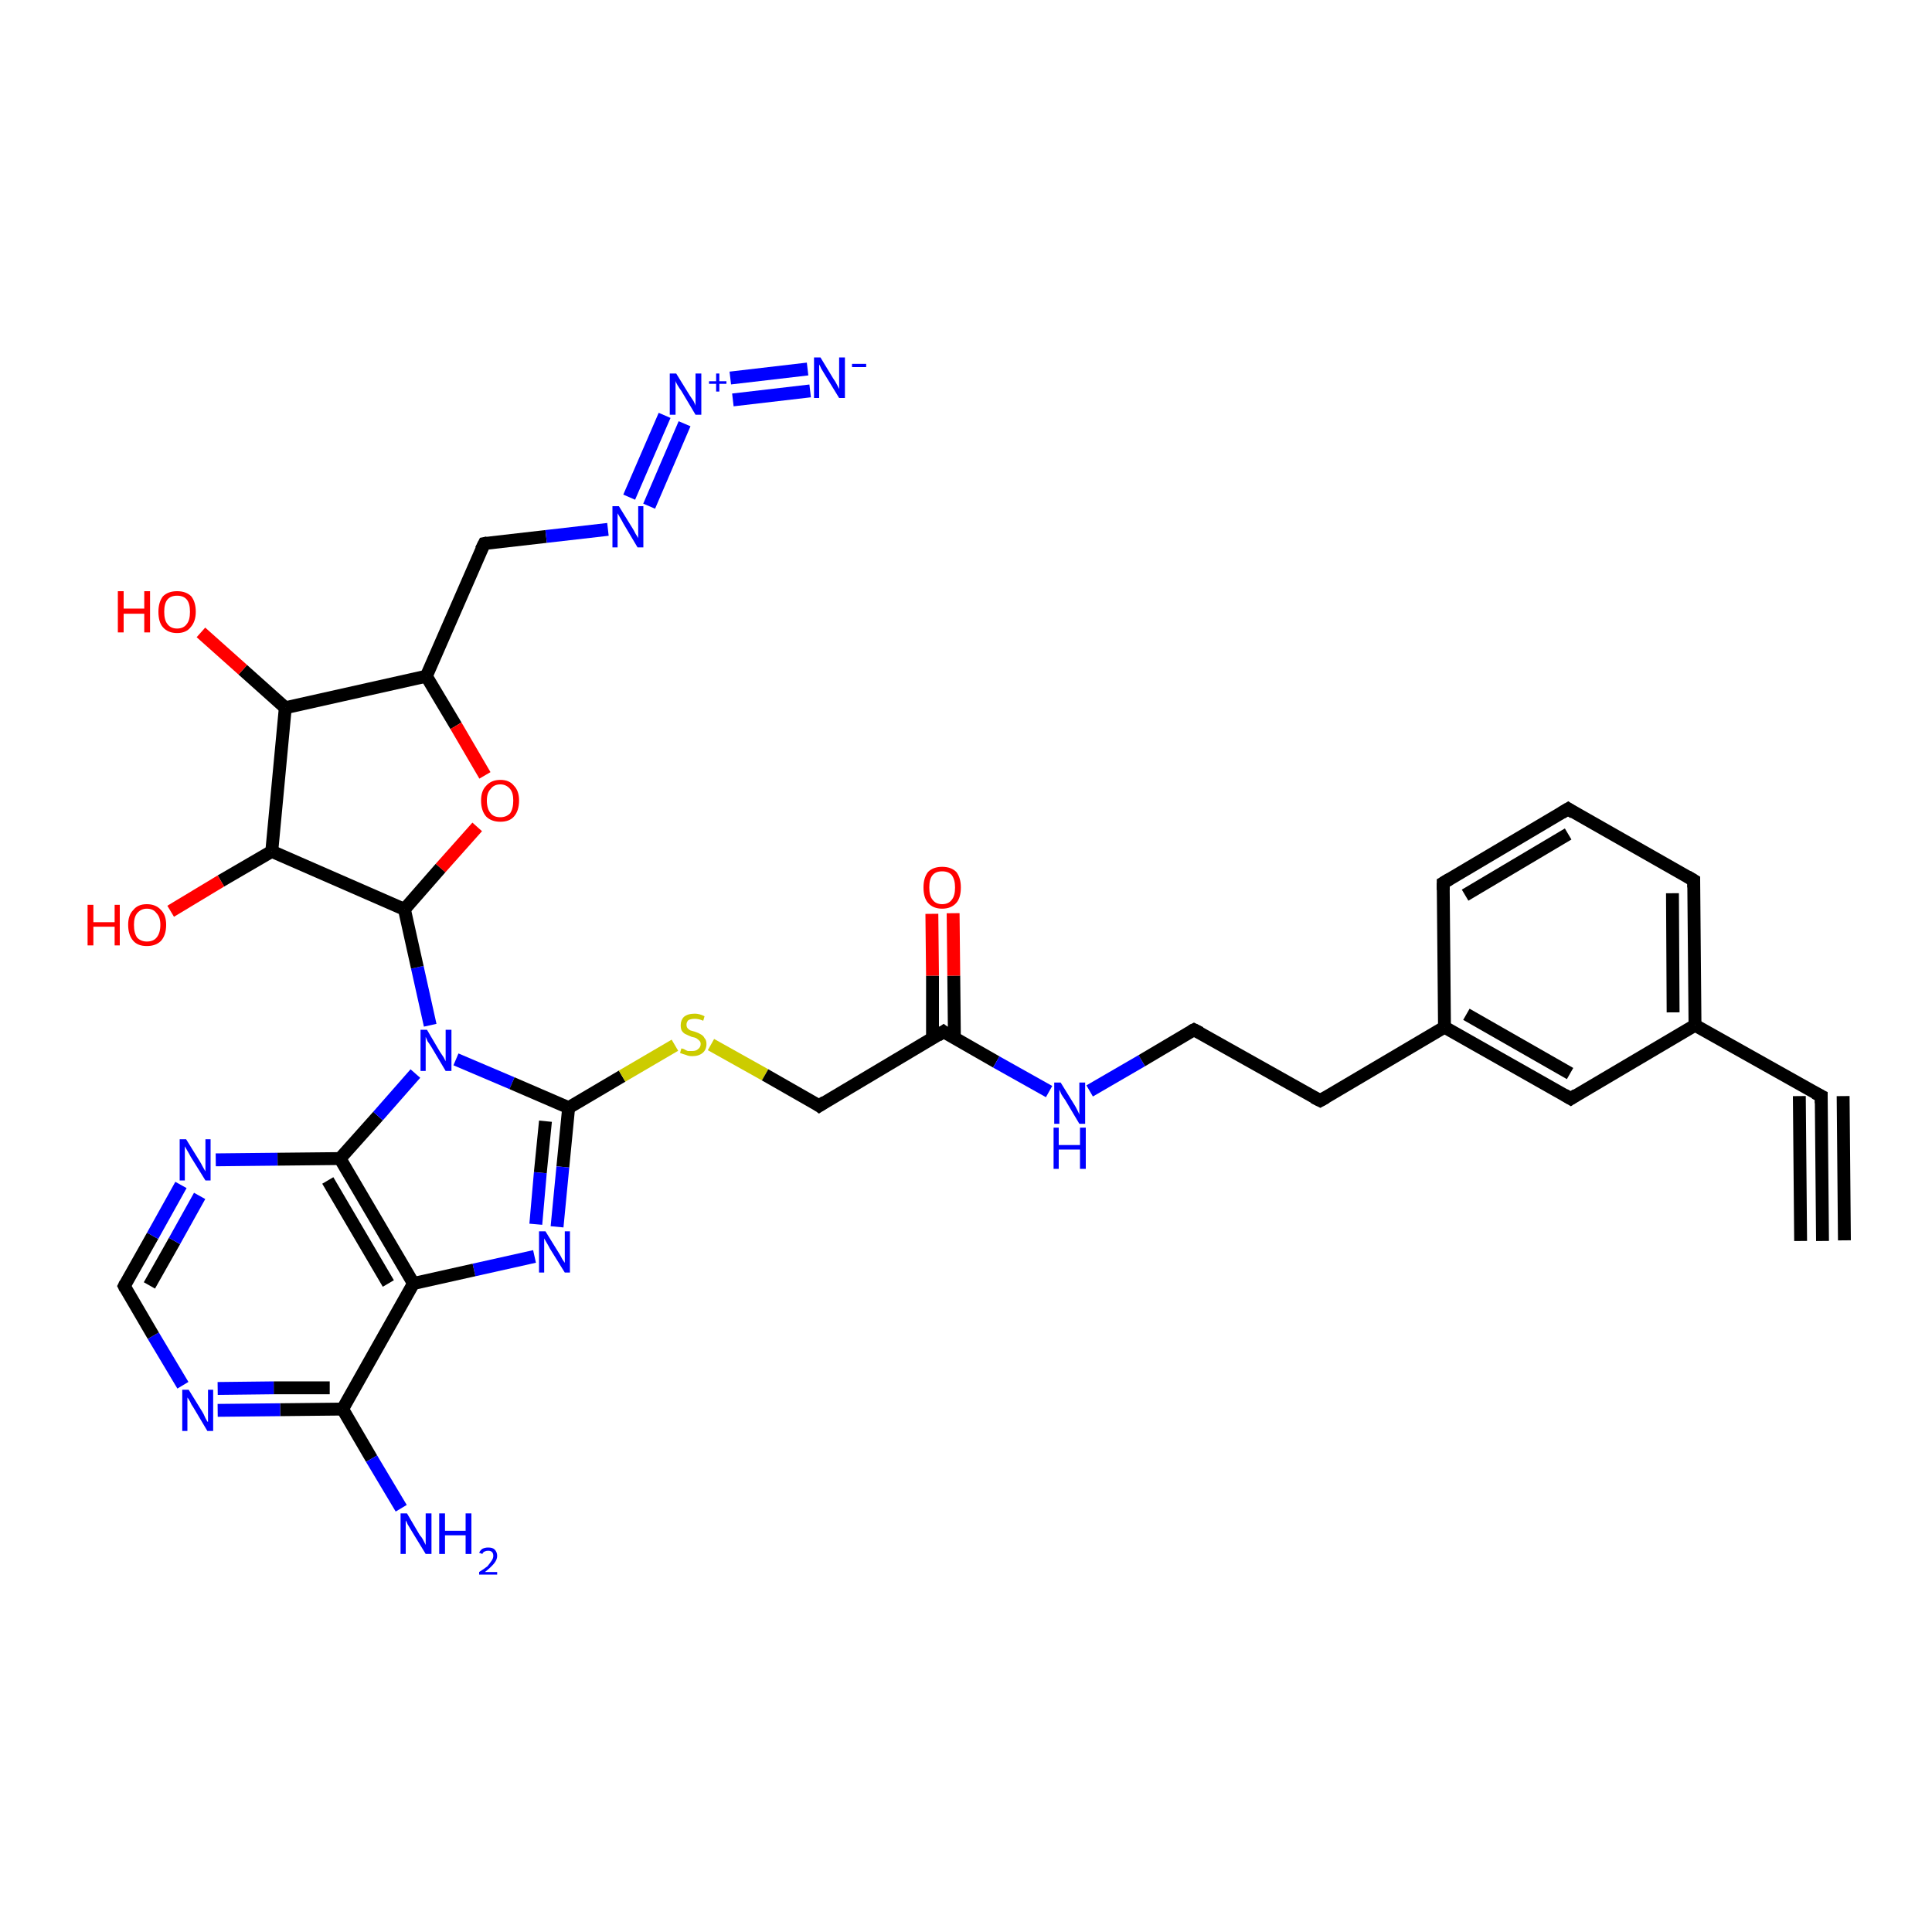 <?xml version='1.0' encoding='iso-8859-1'?>
<svg version='1.1' baseProfile='full'
              xmlns='http://www.w3.org/2000/svg'
                      xmlns:rdkit='http://www.rdkit.org/xml'
                      xmlns:xlink='http://www.w3.org/1999/xlink'
                  xml:space='preserve'
width='300px' height='300px' viewBox='0 0 300 300'>
<!-- END OF HEADER -->
<rect style='opacity:1.0;fill:#FFFFFF;stroke:none' width='300.0' height='300.0' x='0.0' y='0.0'> </rect>
<path class='bond-0 atom-0 atom-1' d='M 19.3,199.7 L 23.7,191.9' style='fill:none;fill-rule:evenodd;stroke:#000000;stroke-width:2.0px;stroke-linecap:butt;stroke-linejoin:miter;stroke-opacity:1' />
<path class='bond-0 atom-0 atom-1' d='M 23.7,191.9 L 28.1,184.0' style='fill:none;fill-rule:evenodd;stroke:#0000FF;stroke-width:2.0px;stroke-linecap:butt;stroke-linejoin:miter;stroke-opacity:1' />
<path class='bond-0 atom-0 atom-1' d='M 23.2,199.6 L 27.1,192.7' style='fill:none;fill-rule:evenodd;stroke:#000000;stroke-width:2.0px;stroke-linecap:butt;stroke-linejoin:miter;stroke-opacity:1' />
<path class='bond-0 atom-0 atom-1' d='M 27.1,192.7 L 31.0,185.7' style='fill:none;fill-rule:evenodd;stroke:#0000FF;stroke-width:2.0px;stroke-linecap:butt;stroke-linejoin:miter;stroke-opacity:1' />
<path class='bond-1 atom-1 atom-2' d='M 33.5,180.1 L 43.1,180.0' style='fill:none;fill-rule:evenodd;stroke:#0000FF;stroke-width:2.0px;stroke-linecap:butt;stroke-linejoin:miter;stroke-opacity:1' />
<path class='bond-1 atom-1 atom-2' d='M 43.1,180.0 L 52.8,179.9' style='fill:none;fill-rule:evenodd;stroke:#000000;stroke-width:2.0px;stroke-linecap:butt;stroke-linejoin:miter;stroke-opacity:1' />
<path class='bond-2 atom-2 atom-3' d='M 52.8,179.9 L 58.7,173.3' style='fill:none;fill-rule:evenodd;stroke:#000000;stroke-width:2.0px;stroke-linecap:butt;stroke-linejoin:miter;stroke-opacity:1' />
<path class='bond-2 atom-2 atom-3' d='M 58.7,173.3 L 64.5,166.7' style='fill:none;fill-rule:evenodd;stroke:#0000FF;stroke-width:2.0px;stroke-linecap:butt;stroke-linejoin:miter;stroke-opacity:1' />
<path class='bond-3 atom-3 atom-4' d='M 66.8,159.2 L 64.8,150.2' style='fill:none;fill-rule:evenodd;stroke:#0000FF;stroke-width:2.0px;stroke-linecap:butt;stroke-linejoin:miter;stroke-opacity:1' />
<path class='bond-3 atom-3 atom-4' d='M 64.8,150.2 L 62.8,141.2' style='fill:none;fill-rule:evenodd;stroke:#000000;stroke-width:2.0px;stroke-linecap:butt;stroke-linejoin:miter;stroke-opacity:1' />
<path class='bond-4 atom-4 atom-5' d='M 62.8,141.2 L 42.2,132.2' style='fill:none;fill-rule:evenodd;stroke:#000000;stroke-width:2.0px;stroke-linecap:butt;stroke-linejoin:miter;stroke-opacity:1' />
<path class='bond-5 atom-5 atom-6' d='M 42.2,132.2 L 44.3,109.9' style='fill:none;fill-rule:evenodd;stroke:#000000;stroke-width:2.0px;stroke-linecap:butt;stroke-linejoin:miter;stroke-opacity:1' />
<path class='bond-6 atom-6 atom-7' d='M 44.3,109.9 L 37.7,104.0' style='fill:none;fill-rule:evenodd;stroke:#000000;stroke-width:2.0px;stroke-linecap:butt;stroke-linejoin:miter;stroke-opacity:1' />
<path class='bond-6 atom-6 atom-7' d='M 37.7,104.0 L 31.2,98.2' style='fill:none;fill-rule:evenodd;stroke:#FF0000;stroke-width:2.0px;stroke-linecap:butt;stroke-linejoin:miter;stroke-opacity:1' />
<path class='bond-7 atom-6 atom-8' d='M 44.3,109.9 L 66.2,105.0' style='fill:none;fill-rule:evenodd;stroke:#000000;stroke-width:2.0px;stroke-linecap:butt;stroke-linejoin:miter;stroke-opacity:1' />
<path class='bond-8 atom-8 atom-9' d='M 66.2,105.0 L 70.8,112.7' style='fill:none;fill-rule:evenodd;stroke:#000000;stroke-width:2.0px;stroke-linecap:butt;stroke-linejoin:miter;stroke-opacity:1' />
<path class='bond-8 atom-8 atom-9' d='M 70.8,112.7 L 75.3,120.4' style='fill:none;fill-rule:evenodd;stroke:#FF0000;stroke-width:2.0px;stroke-linecap:butt;stroke-linejoin:miter;stroke-opacity:1' />
<path class='bond-9 atom-8 atom-10' d='M 66.2,105.0 L 75.2,84.4' style='fill:none;fill-rule:evenodd;stroke:#000000;stroke-width:2.0px;stroke-linecap:butt;stroke-linejoin:miter;stroke-opacity:1' />
<path class='bond-10 atom-10 atom-11' d='M 75.2,84.4 L 84.8,83.3' style='fill:none;fill-rule:evenodd;stroke:#000000;stroke-width:2.0px;stroke-linecap:butt;stroke-linejoin:miter;stroke-opacity:1' />
<path class='bond-10 atom-10 atom-11' d='M 84.8,83.3 L 94.4,82.2' style='fill:none;fill-rule:evenodd;stroke:#0000FF;stroke-width:2.0px;stroke-linecap:butt;stroke-linejoin:miter;stroke-opacity:1' />
<path class='bond-11 atom-11 atom-12' d='M 97.7,77.2 L 103.2,64.5' style='fill:none;fill-rule:evenodd;stroke:#0000FF;stroke-width:2.0px;stroke-linecap:butt;stroke-linejoin:miter;stroke-opacity:1' />
<path class='bond-11 atom-11 atom-12' d='M 100.8,78.6 L 106.3,65.8' style='fill:none;fill-rule:evenodd;stroke:#0000FF;stroke-width:2.0px;stroke-linecap:butt;stroke-linejoin:miter;stroke-opacity:1' />
<path class='bond-12 atom-12 atom-13' d='M 113.8,62.1 L 125.8,60.7' style='fill:none;fill-rule:evenodd;stroke:#0000FF;stroke-width:2.0px;stroke-linecap:butt;stroke-linejoin:miter;stroke-opacity:1' />
<path class='bond-12 atom-12 atom-13' d='M 113.4,58.7 L 125.4,57.3' style='fill:none;fill-rule:evenodd;stroke:#0000FF;stroke-width:2.0px;stroke-linecap:butt;stroke-linejoin:miter;stroke-opacity:1' />
<path class='bond-13 atom-5 atom-14' d='M 42.2,132.2 L 34.3,136.8' style='fill:none;fill-rule:evenodd;stroke:#000000;stroke-width:2.0px;stroke-linecap:butt;stroke-linejoin:miter;stroke-opacity:1' />
<path class='bond-13 atom-5 atom-14' d='M 34.3,136.8 L 26.5,141.5' style='fill:none;fill-rule:evenodd;stroke:#FF0000;stroke-width:2.0px;stroke-linecap:butt;stroke-linejoin:miter;stroke-opacity:1' />
<path class='bond-14 atom-3 atom-15' d='M 70.8,164.5 L 79.5,168.2' style='fill:none;fill-rule:evenodd;stroke:#0000FF;stroke-width:2.0px;stroke-linecap:butt;stroke-linejoin:miter;stroke-opacity:1' />
<path class='bond-14 atom-3 atom-15' d='M 79.5,168.2 L 88.3,172.0' style='fill:none;fill-rule:evenodd;stroke:#000000;stroke-width:2.0px;stroke-linecap:butt;stroke-linejoin:miter;stroke-opacity:1' />
<path class='bond-15 atom-15 atom-16' d='M 88.3,172.0 L 96.6,167.1' style='fill:none;fill-rule:evenodd;stroke:#000000;stroke-width:2.0px;stroke-linecap:butt;stroke-linejoin:miter;stroke-opacity:1' />
<path class='bond-15 atom-15 atom-16' d='M 96.6,167.1 L 104.8,162.3' style='fill:none;fill-rule:evenodd;stroke:#CCCC00;stroke-width:2.0px;stroke-linecap:butt;stroke-linejoin:miter;stroke-opacity:1' />
<path class='bond-16 atom-16 atom-17' d='M 110.4,162.2 L 118.8,166.9' style='fill:none;fill-rule:evenodd;stroke:#CCCC00;stroke-width:2.0px;stroke-linecap:butt;stroke-linejoin:miter;stroke-opacity:1' />
<path class='bond-16 atom-16 atom-17' d='M 118.8,166.9 L 127.2,171.7' style='fill:none;fill-rule:evenodd;stroke:#000000;stroke-width:2.0px;stroke-linecap:butt;stroke-linejoin:miter;stroke-opacity:1' />
<path class='bond-17 atom-17 atom-18' d='M 127.2,171.7 L 146.5,160.2' style='fill:none;fill-rule:evenodd;stroke:#000000;stroke-width:2.0px;stroke-linecap:butt;stroke-linejoin:miter;stroke-opacity:1' />
<path class='bond-18 atom-18 atom-19' d='M 146.5,160.2 L 154.7,164.9' style='fill:none;fill-rule:evenodd;stroke:#000000;stroke-width:2.0px;stroke-linecap:butt;stroke-linejoin:miter;stroke-opacity:1' />
<path class='bond-18 atom-18 atom-19' d='M 154.7,164.9 L 162.9,169.5' style='fill:none;fill-rule:evenodd;stroke:#0000FF;stroke-width:2.0px;stroke-linecap:butt;stroke-linejoin:miter;stroke-opacity:1' />
<path class='bond-19 atom-19 atom-20' d='M 169.2,169.4 L 177.3,164.7' style='fill:none;fill-rule:evenodd;stroke:#0000FF;stroke-width:2.0px;stroke-linecap:butt;stroke-linejoin:miter;stroke-opacity:1' />
<path class='bond-19 atom-19 atom-20' d='M 177.3,164.7 L 185.4,159.9' style='fill:none;fill-rule:evenodd;stroke:#000000;stroke-width:2.0px;stroke-linecap:butt;stroke-linejoin:miter;stroke-opacity:1' />
<path class='bond-20 atom-20 atom-21' d='M 185.4,159.9 L 205.0,170.9' style='fill:none;fill-rule:evenodd;stroke:#000000;stroke-width:2.0px;stroke-linecap:butt;stroke-linejoin:miter;stroke-opacity:1' />
<path class='bond-21 atom-21 atom-22' d='M 205.0,170.9 L 224.3,159.5' style='fill:none;fill-rule:evenodd;stroke:#000000;stroke-width:2.0px;stroke-linecap:butt;stroke-linejoin:miter;stroke-opacity:1' />
<path class='bond-22 atom-22 atom-23' d='M 224.3,159.5 L 243.9,170.6' style='fill:none;fill-rule:evenodd;stroke:#000000;stroke-width:2.0px;stroke-linecap:butt;stroke-linejoin:miter;stroke-opacity:1' />
<path class='bond-22 atom-22 atom-23' d='M 227.7,157.5 L 243.8,166.7' style='fill:none;fill-rule:evenodd;stroke:#000000;stroke-width:2.0px;stroke-linecap:butt;stroke-linejoin:miter;stroke-opacity:1' />
<path class='bond-23 atom-23 atom-24' d='M 243.9,170.6 L 263.2,159.2' style='fill:none;fill-rule:evenodd;stroke:#000000;stroke-width:2.0px;stroke-linecap:butt;stroke-linejoin:miter;stroke-opacity:1' />
<path class='bond-24 atom-24 atom-25' d='M 263.2,159.2 L 282.8,170.2' style='fill:none;fill-rule:evenodd;stroke:#000000;stroke-width:2.0px;stroke-linecap:butt;stroke-linejoin:miter;stroke-opacity:1' />
<path class='bond-25 atom-25 atom-26' d='M 282.8,170.2 L 283.0,192.7' style='fill:none;fill-rule:evenodd;stroke:#000000;stroke-width:2.0px;stroke-linecap:butt;stroke-linejoin:miter;stroke-opacity:1' />
<path class='bond-25 atom-25 atom-26' d='M 286.2,170.2 L 286.4,192.6' style='fill:none;fill-rule:evenodd;stroke:#000000;stroke-width:2.0px;stroke-linecap:butt;stroke-linejoin:miter;stroke-opacity:1' />
<path class='bond-25 atom-25 atom-26' d='M 279.4,170.2 L 279.6,192.7' style='fill:none;fill-rule:evenodd;stroke:#000000;stroke-width:2.0px;stroke-linecap:butt;stroke-linejoin:miter;stroke-opacity:1' />
<path class='bond-26 atom-24 atom-27' d='M 263.2,159.2 L 263.0,136.7' style='fill:none;fill-rule:evenodd;stroke:#000000;stroke-width:2.0px;stroke-linecap:butt;stroke-linejoin:miter;stroke-opacity:1' />
<path class='bond-26 atom-24 atom-27' d='M 259.8,157.2 L 259.7,138.7' style='fill:none;fill-rule:evenodd;stroke:#000000;stroke-width:2.0px;stroke-linecap:butt;stroke-linejoin:miter;stroke-opacity:1' />
<path class='bond-27 atom-27 atom-28' d='M 263.0,136.7 L 243.5,125.6' style='fill:none;fill-rule:evenodd;stroke:#000000;stroke-width:2.0px;stroke-linecap:butt;stroke-linejoin:miter;stroke-opacity:1' />
<path class='bond-28 atom-28 atom-29' d='M 243.5,125.6 L 224.1,137.1' style='fill:none;fill-rule:evenodd;stroke:#000000;stroke-width:2.0px;stroke-linecap:butt;stroke-linejoin:miter;stroke-opacity:1' />
<path class='bond-28 atom-28 atom-29' d='M 243.5,129.5 L 227.5,139.0' style='fill:none;fill-rule:evenodd;stroke:#000000;stroke-width:2.0px;stroke-linecap:butt;stroke-linejoin:miter;stroke-opacity:1' />
<path class='bond-29 atom-18 atom-30' d='M 148.2,161.2 L 148.1,151.5' style='fill:none;fill-rule:evenodd;stroke:#000000;stroke-width:2.0px;stroke-linecap:butt;stroke-linejoin:miter;stroke-opacity:1' />
<path class='bond-29 atom-18 atom-30' d='M 148.1,151.5 L 148.0,141.8' style='fill:none;fill-rule:evenodd;stroke:#FF0000;stroke-width:2.0px;stroke-linecap:butt;stroke-linejoin:miter;stroke-opacity:1' />
<path class='bond-29 atom-18 atom-30' d='M 144.8,161.2 L 144.8,151.5' style='fill:none;fill-rule:evenodd;stroke:#000000;stroke-width:2.0px;stroke-linecap:butt;stroke-linejoin:miter;stroke-opacity:1' />
<path class='bond-29 atom-18 atom-30' d='M 144.8,151.5 L 144.7,141.9' style='fill:none;fill-rule:evenodd;stroke:#FF0000;stroke-width:2.0px;stroke-linecap:butt;stroke-linejoin:miter;stroke-opacity:1' />
<path class='bond-30 atom-15 atom-31' d='M 88.3,172.0 L 87.4,181.2' style='fill:none;fill-rule:evenodd;stroke:#000000;stroke-width:2.0px;stroke-linecap:butt;stroke-linejoin:miter;stroke-opacity:1' />
<path class='bond-30 atom-15 atom-31' d='M 87.4,181.2 L 86.5,190.5' style='fill:none;fill-rule:evenodd;stroke:#0000FF;stroke-width:2.0px;stroke-linecap:butt;stroke-linejoin:miter;stroke-opacity:1' />
<path class='bond-30 atom-15 atom-31' d='M 84.7,174.1 L 83.9,182.1' style='fill:none;fill-rule:evenodd;stroke:#000000;stroke-width:2.0px;stroke-linecap:butt;stroke-linejoin:miter;stroke-opacity:1' />
<path class='bond-30 atom-15 atom-31' d='M 83.9,182.1 L 83.2,190.1' style='fill:none;fill-rule:evenodd;stroke:#0000FF;stroke-width:2.0px;stroke-linecap:butt;stroke-linejoin:miter;stroke-opacity:1' />
<path class='bond-31 atom-31 atom-32' d='M 83.0,195.1 L 73.6,197.2' style='fill:none;fill-rule:evenodd;stroke:#0000FF;stroke-width:2.0px;stroke-linecap:butt;stroke-linejoin:miter;stroke-opacity:1' />
<path class='bond-31 atom-31 atom-32' d='M 73.6,197.2 L 64.2,199.3' style='fill:none;fill-rule:evenodd;stroke:#000000;stroke-width:2.0px;stroke-linecap:butt;stroke-linejoin:miter;stroke-opacity:1' />
<path class='bond-32 atom-32 atom-33' d='M 64.2,199.3 L 53.2,218.8' style='fill:none;fill-rule:evenodd;stroke:#000000;stroke-width:2.0px;stroke-linecap:butt;stroke-linejoin:miter;stroke-opacity:1' />
<path class='bond-33 atom-33 atom-34' d='M 53.2,218.8 L 43.5,218.9' style='fill:none;fill-rule:evenodd;stroke:#000000;stroke-width:2.0px;stroke-linecap:butt;stroke-linejoin:miter;stroke-opacity:1' />
<path class='bond-33 atom-33 atom-34' d='M 43.5,218.9 L 33.8,219.0' style='fill:none;fill-rule:evenodd;stroke:#0000FF;stroke-width:2.0px;stroke-linecap:butt;stroke-linejoin:miter;stroke-opacity:1' />
<path class='bond-33 atom-33 atom-34' d='M 51.2,215.5 L 42.5,215.5' style='fill:none;fill-rule:evenodd;stroke:#000000;stroke-width:2.0px;stroke-linecap:butt;stroke-linejoin:miter;stroke-opacity:1' />
<path class='bond-33 atom-33 atom-34' d='M 42.5,215.5 L 33.8,215.6' style='fill:none;fill-rule:evenodd;stroke:#0000FF;stroke-width:2.0px;stroke-linecap:butt;stroke-linejoin:miter;stroke-opacity:1' />
<path class='bond-34 atom-33 atom-35' d='M 53.2,218.8 L 57.7,226.5' style='fill:none;fill-rule:evenodd;stroke:#000000;stroke-width:2.0px;stroke-linecap:butt;stroke-linejoin:miter;stroke-opacity:1' />
<path class='bond-34 atom-33 atom-35' d='M 57.7,226.5 L 62.3,234.2' style='fill:none;fill-rule:evenodd;stroke:#0000FF;stroke-width:2.0px;stroke-linecap:butt;stroke-linejoin:miter;stroke-opacity:1' />
<path class='bond-35 atom-9 atom-4' d='M 74.1,128.4 L 68.4,134.8' style='fill:none;fill-rule:evenodd;stroke:#FF0000;stroke-width:2.0px;stroke-linecap:butt;stroke-linejoin:miter;stroke-opacity:1' />
<path class='bond-35 atom-9 atom-4' d='M 68.4,134.8 L 62.8,141.2' style='fill:none;fill-rule:evenodd;stroke:#000000;stroke-width:2.0px;stroke-linecap:butt;stroke-linejoin:miter;stroke-opacity:1' />
<path class='bond-36 atom-29 atom-22' d='M 224.1,137.1 L 224.3,159.5' style='fill:none;fill-rule:evenodd;stroke:#000000;stroke-width:2.0px;stroke-linecap:butt;stroke-linejoin:miter;stroke-opacity:1' />
<path class='bond-37 atom-32 atom-2' d='M 64.2,199.3 L 52.8,179.9' style='fill:none;fill-rule:evenodd;stroke:#000000;stroke-width:2.0px;stroke-linecap:butt;stroke-linejoin:miter;stroke-opacity:1' />
<path class='bond-37 atom-32 atom-2' d='M 60.3,199.3 L 50.9,183.3' style='fill:none;fill-rule:evenodd;stroke:#000000;stroke-width:2.0px;stroke-linecap:butt;stroke-linejoin:miter;stroke-opacity:1' />
<path class='bond-38 atom-34 atom-0' d='M 28.4,215.1 L 23.8,207.4' style='fill:none;fill-rule:evenodd;stroke:#0000FF;stroke-width:2.0px;stroke-linecap:butt;stroke-linejoin:miter;stroke-opacity:1' />
<path class='bond-38 atom-34 atom-0' d='M 23.8,207.4 L 19.3,199.7' style='fill:none;fill-rule:evenodd;stroke:#000000;stroke-width:2.0px;stroke-linecap:butt;stroke-linejoin:miter;stroke-opacity:1' />
<path d='M 19.5,199.3 L 19.3,199.7 L 19.5,200.1' style='fill:none;stroke:#000000;stroke-width:2.0px;stroke-linecap:butt;stroke-linejoin:miter;stroke-opacity:1;' />
<path d='M 74.7,85.4 L 75.2,84.4 L 75.7,84.3' style='fill:none;stroke:#000000;stroke-width:2.0px;stroke-linecap:butt;stroke-linejoin:miter;stroke-opacity:1;' />
<path d='M 126.8,171.4 L 127.2,171.7 L 128.1,171.1' style='fill:none;stroke:#000000;stroke-width:2.0px;stroke-linecap:butt;stroke-linejoin:miter;stroke-opacity:1;' />
<path d='M 145.6,160.8 L 146.5,160.2 L 146.9,160.5' style='fill:none;stroke:#000000;stroke-width:2.0px;stroke-linecap:butt;stroke-linejoin:miter;stroke-opacity:1;' />
<path d='M 185.0,160.1 L 185.4,159.9 L 186.4,160.4' style='fill:none;stroke:#000000;stroke-width:2.0px;stroke-linecap:butt;stroke-linejoin:miter;stroke-opacity:1;' />
<path d='M 204.0,170.4 L 205.0,170.9 L 205.9,170.4' style='fill:none;stroke:#000000;stroke-width:2.0px;stroke-linecap:butt;stroke-linejoin:miter;stroke-opacity:1;' />
<path d='M 242.9,170.0 L 243.9,170.6 L 244.8,170.0' style='fill:none;stroke:#000000;stroke-width:2.0px;stroke-linecap:butt;stroke-linejoin:miter;stroke-opacity:1;' />
<path d='M 281.8,169.7 L 282.8,170.2 L 282.8,171.3' style='fill:none;stroke:#000000;stroke-width:2.0px;stroke-linecap:butt;stroke-linejoin:miter;stroke-opacity:1;' />
<path d='M 263.0,137.8 L 263.0,136.7 L 262.0,136.1' style='fill:none;stroke:#000000;stroke-width:2.0px;stroke-linecap:butt;stroke-linejoin:miter;stroke-opacity:1;' />
<path d='M 244.4,126.2 L 243.5,125.6 L 242.5,126.2' style='fill:none;stroke:#000000;stroke-width:2.0px;stroke-linecap:butt;stroke-linejoin:miter;stroke-opacity:1;' />
<path d='M 225.1,136.5 L 224.1,137.1 L 224.1,138.2' style='fill:none;stroke:#000000;stroke-width:2.0px;stroke-linecap:butt;stroke-linejoin:miter;stroke-opacity:1;' />
<path class='atom-1' d='M 28.9 176.9
L 31.0 180.3
Q 31.2 180.6, 31.5 181.2
Q 31.9 181.9, 31.9 181.9
L 31.9 176.9
L 32.7 176.9
L 32.7 183.3
L 31.9 183.3
L 29.6 179.6
Q 29.4 179.2, 29.1 178.7
Q 28.8 178.2, 28.7 178.0
L 28.7 183.3
L 27.9 183.3
L 27.9 176.9
L 28.9 176.9
' fill='#0000FF'/>
<path class='atom-3' d='M 66.3 159.9
L 68.3 163.3
Q 68.5 163.6, 68.9 164.2
Q 69.2 164.8, 69.2 164.8
L 69.2 159.9
L 70.1 159.9
L 70.1 166.3
L 69.2 166.3
L 67.0 162.6
Q 66.7 162.1, 66.4 161.7
Q 66.2 161.2, 66.1 161.0
L 66.1 166.3
L 65.3 166.3
L 65.3 159.9
L 66.3 159.9
' fill='#0000FF'/>
<path class='atom-7' d='M 18.3 91.8
L 19.2 91.8
L 19.2 94.5
L 22.4 94.5
L 22.4 91.8
L 23.3 91.8
L 23.3 98.2
L 22.4 98.2
L 22.4 95.3
L 19.2 95.3
L 19.2 98.2
L 18.3 98.2
L 18.3 91.8
' fill='#FF0000'/>
<path class='atom-7' d='M 24.6 95.0
Q 24.6 93.5, 25.3 92.6
Q 26.1 91.8, 27.5 91.8
Q 28.9 91.8, 29.7 92.6
Q 30.4 93.5, 30.4 95.0
Q 30.4 96.5, 29.6 97.4
Q 28.9 98.3, 27.5 98.3
Q 26.1 98.3, 25.3 97.4
Q 24.6 96.6, 24.6 95.0
M 27.5 97.6
Q 28.5 97.6, 29.0 96.9
Q 29.5 96.3, 29.5 95.0
Q 29.5 93.7, 29.0 93.1
Q 28.5 92.5, 27.5 92.5
Q 26.5 92.5, 26.0 93.1
Q 25.5 93.7, 25.5 95.0
Q 25.5 96.3, 26.0 96.9
Q 26.5 97.6, 27.5 97.6
' fill='#FF0000'/>
<path class='atom-9' d='M 74.7 124.3
Q 74.7 122.8, 75.5 122.0
Q 76.3 121.1, 77.7 121.1
Q 79.1 121.1, 79.8 122.0
Q 80.6 122.8, 80.6 124.3
Q 80.6 125.9, 79.8 126.8
Q 79.1 127.6, 77.7 127.6
Q 76.3 127.6, 75.5 126.8
Q 74.7 125.9, 74.7 124.3
M 77.7 126.9
Q 78.6 126.9, 79.2 126.3
Q 79.7 125.6, 79.7 124.3
Q 79.7 123.1, 79.2 122.5
Q 78.6 121.8, 77.7 121.8
Q 76.7 121.8, 76.2 122.5
Q 75.6 123.1, 75.6 124.3
Q 75.6 125.6, 76.2 126.3
Q 76.7 126.9, 77.7 126.9
' fill='#FF0000'/>
<path class='atom-11' d='M 96.1 78.6
L 98.2 82.0
Q 98.4 82.3, 98.7 82.9
Q 99.1 83.5, 99.1 83.6
L 99.1 78.6
L 99.9 78.6
L 99.9 85.0
L 99.0 85.0
L 96.8 81.3
Q 96.6 80.9, 96.3 80.4
Q 96.0 79.9, 95.9 79.7
L 95.9 85.0
L 95.1 85.0
L 95.1 78.6
L 96.1 78.6
' fill='#0000FF'/>
<path class='atom-12' d='M 105.0 58.0
L 107.1 61.4
Q 107.3 61.7, 107.7 62.3
Q 108.0 62.9, 108.0 63.0
L 108.0 58.0
L 108.9 58.0
L 108.9 64.4
L 108.0 64.4
L 105.8 60.7
Q 105.5 60.3, 105.2 59.8
Q 104.9 59.3, 104.9 59.1
L 104.9 64.4
L 104.0 64.4
L 104.0 58.0
L 105.0 58.0
' fill='#0000FF'/>
<path class='atom-12' d='M 110.1 59.2
L 111.2 59.2
L 111.2 58.0
L 111.7 58.0
L 111.7 59.2
L 112.8 59.2
L 112.8 59.6
L 111.7 59.6
L 111.7 60.8
L 111.2 60.8
L 111.2 59.6
L 110.1 59.6
L 110.1 59.2
' fill='#0000FF'/>
<path class='atom-13' d='M 127.4 55.5
L 129.4 58.8
Q 129.7 59.2, 130.0 59.8
Q 130.3 60.4, 130.3 60.4
L 130.3 55.5
L 131.2 55.5
L 131.2 61.8
L 130.3 61.8
L 128.1 58.2
Q 127.8 57.7, 127.5 57.2
Q 127.3 56.7, 127.2 56.6
L 127.2 61.8
L 126.4 61.8
L 126.4 55.5
L 127.4 55.5
' fill='#0000FF'/>
<path class='atom-13' d='M 132.3 56.5
L 134.5 56.5
L 134.5 57.0
L 132.3 57.0
L 132.3 56.5
' fill='#0000FF'/>
<path class='atom-14' d='M 13.6 140.5
L 14.5 140.5
L 14.5 143.2
L 17.8 143.2
L 17.8 140.5
L 18.6 140.5
L 18.6 146.8
L 17.8 146.8
L 17.8 143.9
L 14.5 143.9
L 14.5 146.8
L 13.6 146.8
L 13.6 140.5
' fill='#FF0000'/>
<path class='atom-14' d='M 19.9 143.6
Q 19.9 142.1, 20.7 141.3
Q 21.4 140.4, 22.8 140.4
Q 24.2 140.4, 25.0 141.3
Q 25.8 142.1, 25.8 143.6
Q 25.8 145.2, 25.0 146.1
Q 24.2 146.9, 22.8 146.9
Q 21.4 146.9, 20.7 146.1
Q 19.9 145.2, 19.9 143.6
M 22.8 146.2
Q 23.8 146.2, 24.3 145.6
Q 24.9 144.9, 24.9 143.6
Q 24.9 142.4, 24.3 141.8
Q 23.8 141.1, 22.8 141.1
Q 21.9 141.1, 21.3 141.8
Q 20.8 142.4, 20.8 143.6
Q 20.8 144.9, 21.3 145.6
Q 21.9 146.2, 22.8 146.2
' fill='#FF0000'/>
<path class='atom-16' d='M 105.8 162.8
Q 105.9 162.8, 106.2 162.9
Q 106.5 163.1, 106.8 163.2
Q 107.1 163.2, 107.5 163.2
Q 108.1 163.2, 108.4 162.9
Q 108.8 162.6, 108.8 162.1
Q 108.8 161.8, 108.6 161.6
Q 108.4 161.4, 108.1 161.2
Q 107.9 161.1, 107.4 161.0
Q 106.9 160.8, 106.5 160.6
Q 106.2 160.5, 105.9 160.1
Q 105.7 159.8, 105.7 159.2
Q 105.7 158.4, 106.2 157.9
Q 106.8 157.4, 107.9 157.4
Q 108.6 157.4, 109.4 157.8
L 109.2 158.5
Q 108.5 158.2, 107.9 158.2
Q 107.3 158.2, 106.9 158.4
Q 106.6 158.7, 106.6 159.1
Q 106.6 159.5, 106.8 159.7
Q 107.0 159.9, 107.2 160.0
Q 107.5 160.1, 107.9 160.2
Q 108.5 160.4, 108.8 160.6
Q 109.2 160.8, 109.4 161.2
Q 109.7 161.5, 109.7 162.1
Q 109.7 163.0, 109.1 163.5
Q 108.5 164.0, 107.5 164.0
Q 106.9 164.0, 106.5 163.8
Q 106.1 163.7, 105.6 163.5
L 105.8 162.8
' fill='#CCCC00'/>
<path class='atom-19' d='M 164.7 168.1
L 166.8 171.5
Q 167.0 171.8, 167.3 172.4
Q 167.6 173.0, 167.6 173.1
L 167.6 168.1
L 168.5 168.1
L 168.5 174.5
L 167.6 174.5
L 165.4 170.8
Q 165.1 170.4, 164.8 169.9
Q 164.6 169.4, 164.5 169.2
L 164.5 174.5
L 163.7 174.5
L 163.7 168.1
L 164.7 168.1
' fill='#0000FF'/>
<path class='atom-19' d='M 163.6 175.1
L 164.4 175.1
L 164.4 177.8
L 167.7 177.8
L 167.7 175.1
L 168.6 175.1
L 168.6 181.5
L 167.7 181.5
L 167.7 178.5
L 164.4 178.5
L 164.4 181.5
L 163.6 181.5
L 163.6 175.1
' fill='#0000FF'/>
<path class='atom-30' d='M 143.4 137.8
Q 143.4 136.3, 144.1 135.4
Q 144.9 134.6, 146.3 134.6
Q 147.7 134.6, 148.5 135.4
Q 149.2 136.3, 149.2 137.8
Q 149.2 139.4, 148.5 140.2
Q 147.7 141.1, 146.3 141.1
Q 144.9 141.1, 144.1 140.2
Q 143.4 139.4, 143.4 137.8
M 146.3 140.4
Q 147.3 140.4, 147.8 139.7
Q 148.3 139.1, 148.3 137.8
Q 148.3 136.6, 147.8 135.9
Q 147.3 135.3, 146.3 135.3
Q 145.3 135.3, 144.8 135.9
Q 144.3 136.5, 144.3 137.8
Q 144.3 139.1, 144.8 139.7
Q 145.3 140.4, 146.3 140.4
' fill='#FF0000'/>
<path class='atom-31' d='M 84.7 191.2
L 86.8 194.6
Q 87.0 194.9, 87.3 195.5
Q 87.7 196.1, 87.7 196.1
L 87.7 191.2
L 88.5 191.2
L 88.5 197.6
L 87.7 197.6
L 85.4 193.9
Q 85.2 193.5, 84.9 193.0
Q 84.6 192.5, 84.5 192.3
L 84.5 197.6
L 83.7 197.6
L 83.7 191.2
L 84.7 191.2
' fill='#0000FF'/>
<path class='atom-34' d='M 29.3 215.8
L 31.4 219.2
Q 31.6 219.5, 31.9 220.2
Q 32.2 220.8, 32.3 220.8
L 32.3 215.8
L 33.1 215.8
L 33.1 222.2
L 32.2 222.2
L 30.0 218.5
Q 29.7 218.1, 29.5 217.6
Q 29.2 217.1, 29.1 217.0
L 29.1 222.2
L 28.3 222.2
L 28.3 215.8
L 29.3 215.8
' fill='#0000FF'/>
<path class='atom-35' d='M 63.2 235.0
L 65.2 238.4
Q 65.5 238.7, 65.8 239.3
Q 66.1 239.9, 66.1 239.9
L 66.1 235.0
L 67.0 235.0
L 67.0 241.3
L 66.1 241.3
L 63.9 237.7
Q 63.6 237.2, 63.3 236.7
Q 63.1 236.2, 63.0 236.1
L 63.0 241.3
L 62.2 241.3
L 62.2 235.0
L 63.2 235.0
' fill='#0000FF'/>
<path class='atom-35' d='M 68.2 235.0
L 69.1 235.0
L 69.1 237.7
L 72.3 237.7
L 72.3 235.0
L 73.2 235.0
L 73.2 241.3
L 72.3 241.3
L 72.3 238.4
L 69.1 238.4
L 69.1 241.3
L 68.2 241.3
L 68.2 235.0
' fill='#0000FF'/>
<path class='atom-35' d='M 74.4 241.1
Q 74.6 240.7, 74.9 240.5
Q 75.3 240.3, 75.8 240.3
Q 76.5 240.3, 76.8 240.6
Q 77.2 241.0, 77.2 241.6
Q 77.2 242.2, 76.7 242.8
Q 76.2 243.4, 75.3 244.1
L 77.2 244.1
L 77.2 244.5
L 74.4 244.5
L 74.4 244.1
Q 75.2 243.6, 75.7 243.2
Q 76.1 242.7, 76.3 242.4
Q 76.6 242.0, 76.6 241.6
Q 76.6 241.2, 76.4 241.0
Q 76.2 240.8, 75.8 240.8
Q 75.5 240.8, 75.3 240.9
Q 75.0 241.0, 74.9 241.3
L 74.4 241.1
' fill='#0000FF'/>
</svg>
